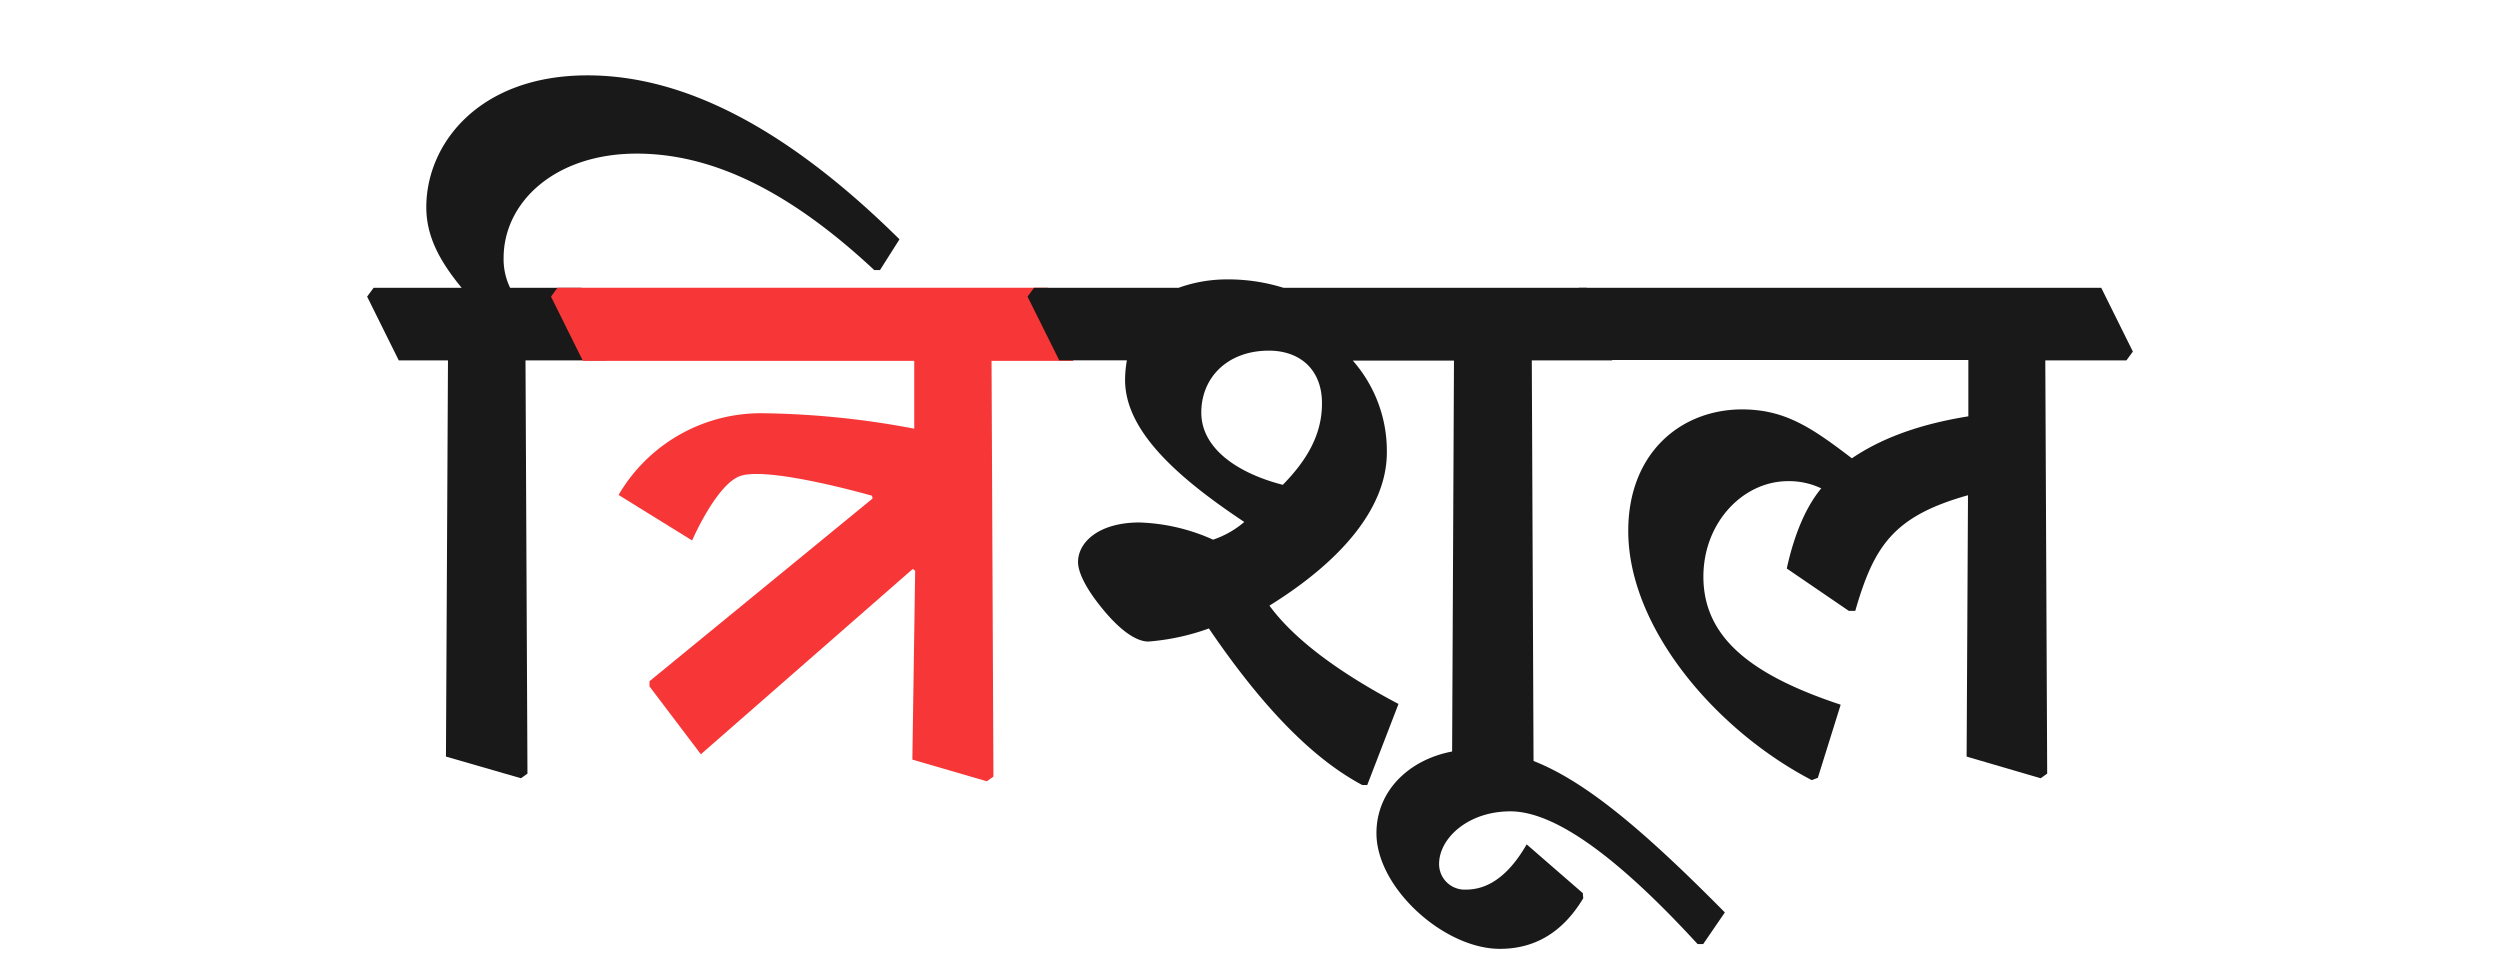 <svg id="Layer_1" data-name="Layer 1" xmlns="http://www.w3.org/2000/svg" viewBox="0 0 346 133"><defs><style>.cls-1{fill:#191919;}.cls-2{fill:#f73737;}</style></defs><path class="cls-1" d="M50.81,41.05l.9-1.22H63.89C60.74,36,59,32.61,59,28.67c0-8.76,7.28-18.24,22.3-18.24,13,0,27.21,6.9,43.19,22.69l-2.7,4.26H121c-10.51-9.8-21.34-16.12-32.88-16.12C76.79,21.26,69.7,28,69.7,35.7a9.06,9.06,0,0,0,.9,4.13h9.86l4.39,8.83-.91,1.22H72.73L73,107.07l-.9.64-10.38-3L62,49.88H55.19Z"/><path class="cls-2" d="M76.26,41.05l.9-1.23H145l4.41,8.89-.91,1.23H137.23l.26,57.54-.91.65-10.31-3L126.66,79l-.33-.26L97,104.39,89.89,95v-.72L120.76,69l-.07-.39s-14.63-4.2-18.38-2.68c-3.27,1.34-6.52,8.87-6.52,8.87l-10.18-6.3a22.81,22.81,0,0,1,19.84-11.31,118.83,118.83,0,0,1,21.08,2.14V49.94H80.67Z"/><path class="cls-1" d="M142.21,41.05l.91-1.22h20a19.68,19.68,0,0,1,6.45-1.16,25.71,25.71,0,0,1,8.06,1.16h42l4.39,8.83-.91,1.22H212l.25,57.19-.9.64-10.38-3,.26-54.8h-14a18.92,18.92,0,0,1,4.71,12.7c0,7.74-6.39,15.09-16.25,21.21,3.55,4.84,9.93,9.42,17.86,13.61l-4.32,11.21h-.71c-6.38-3.41-13.28-10-21.21-21.66a31.85,31.85,0,0,1-8.38,1.81c-1.74,0-4.32-1.68-7.48-6-1.48-2.06-2.25-3.8-2.25-5,0-2.77,2.9-5.48,8.5-5.48a26.78,26.78,0,0,1,10.19,2.38,13,13,0,0,0,4.32-2.45c-9.61-6.38-16.5-12.76-16.5-19.66a16,16,0,0,1,.25-2.71H146.6Zm33.4,7.48c-5.74,0-9.35,3.74-9.35,8.57s4.77,8.32,11.28,10c3.22-3.29,5.42-6.84,5.42-11.22C183,51.24,180,48.53,175.61,48.53Z"/><path class="cls-1" d="M219.06,123.61l.06.71c-3,5-7,7-11.54,7-7.73,0-17.08-8.45-17.08-16,0-6.9,6.19-11.61,13.67-11.61,9.67,0,19,6.84,34.55,22.57l-3,4.38h-.77c-10.77-11.73-19.6-18.37-25.92-18.37-5.87,0-9.86,3.74-9.86,7.28a3.54,3.54,0,0,0,3.74,3.55c3,0,5.86-1.87,8.38-6.26Z"/><path class="cls-1" d="M217.64,41.05l.9-1.22h72.27l4.38,8.83-.9,1.22H283.07l.26,57.19-.9.64-10.25-3,.19-36.17c-10.31,2.9-13,7-15.6,16h-.9l-8.58-5.86c1-4.58,2.58-8.45,4.77-11.09a10.39,10.39,0,0,0-4.57-1c-6.32,0-11.74,5.8-11.74,13.21,0,8.38,6.52,13.6,19,17.73l-3.16,10.12-.84.32c-13.15-6.83-25.4-21-25.4-34.49,0-10.7,7.16-16.76,15.67-16.82,5.93,0,9.54,2.38,15.28,6.77,3.8-2.58,8.9-4.65,16.12-5.81v-7.8H222Z"/></svg>